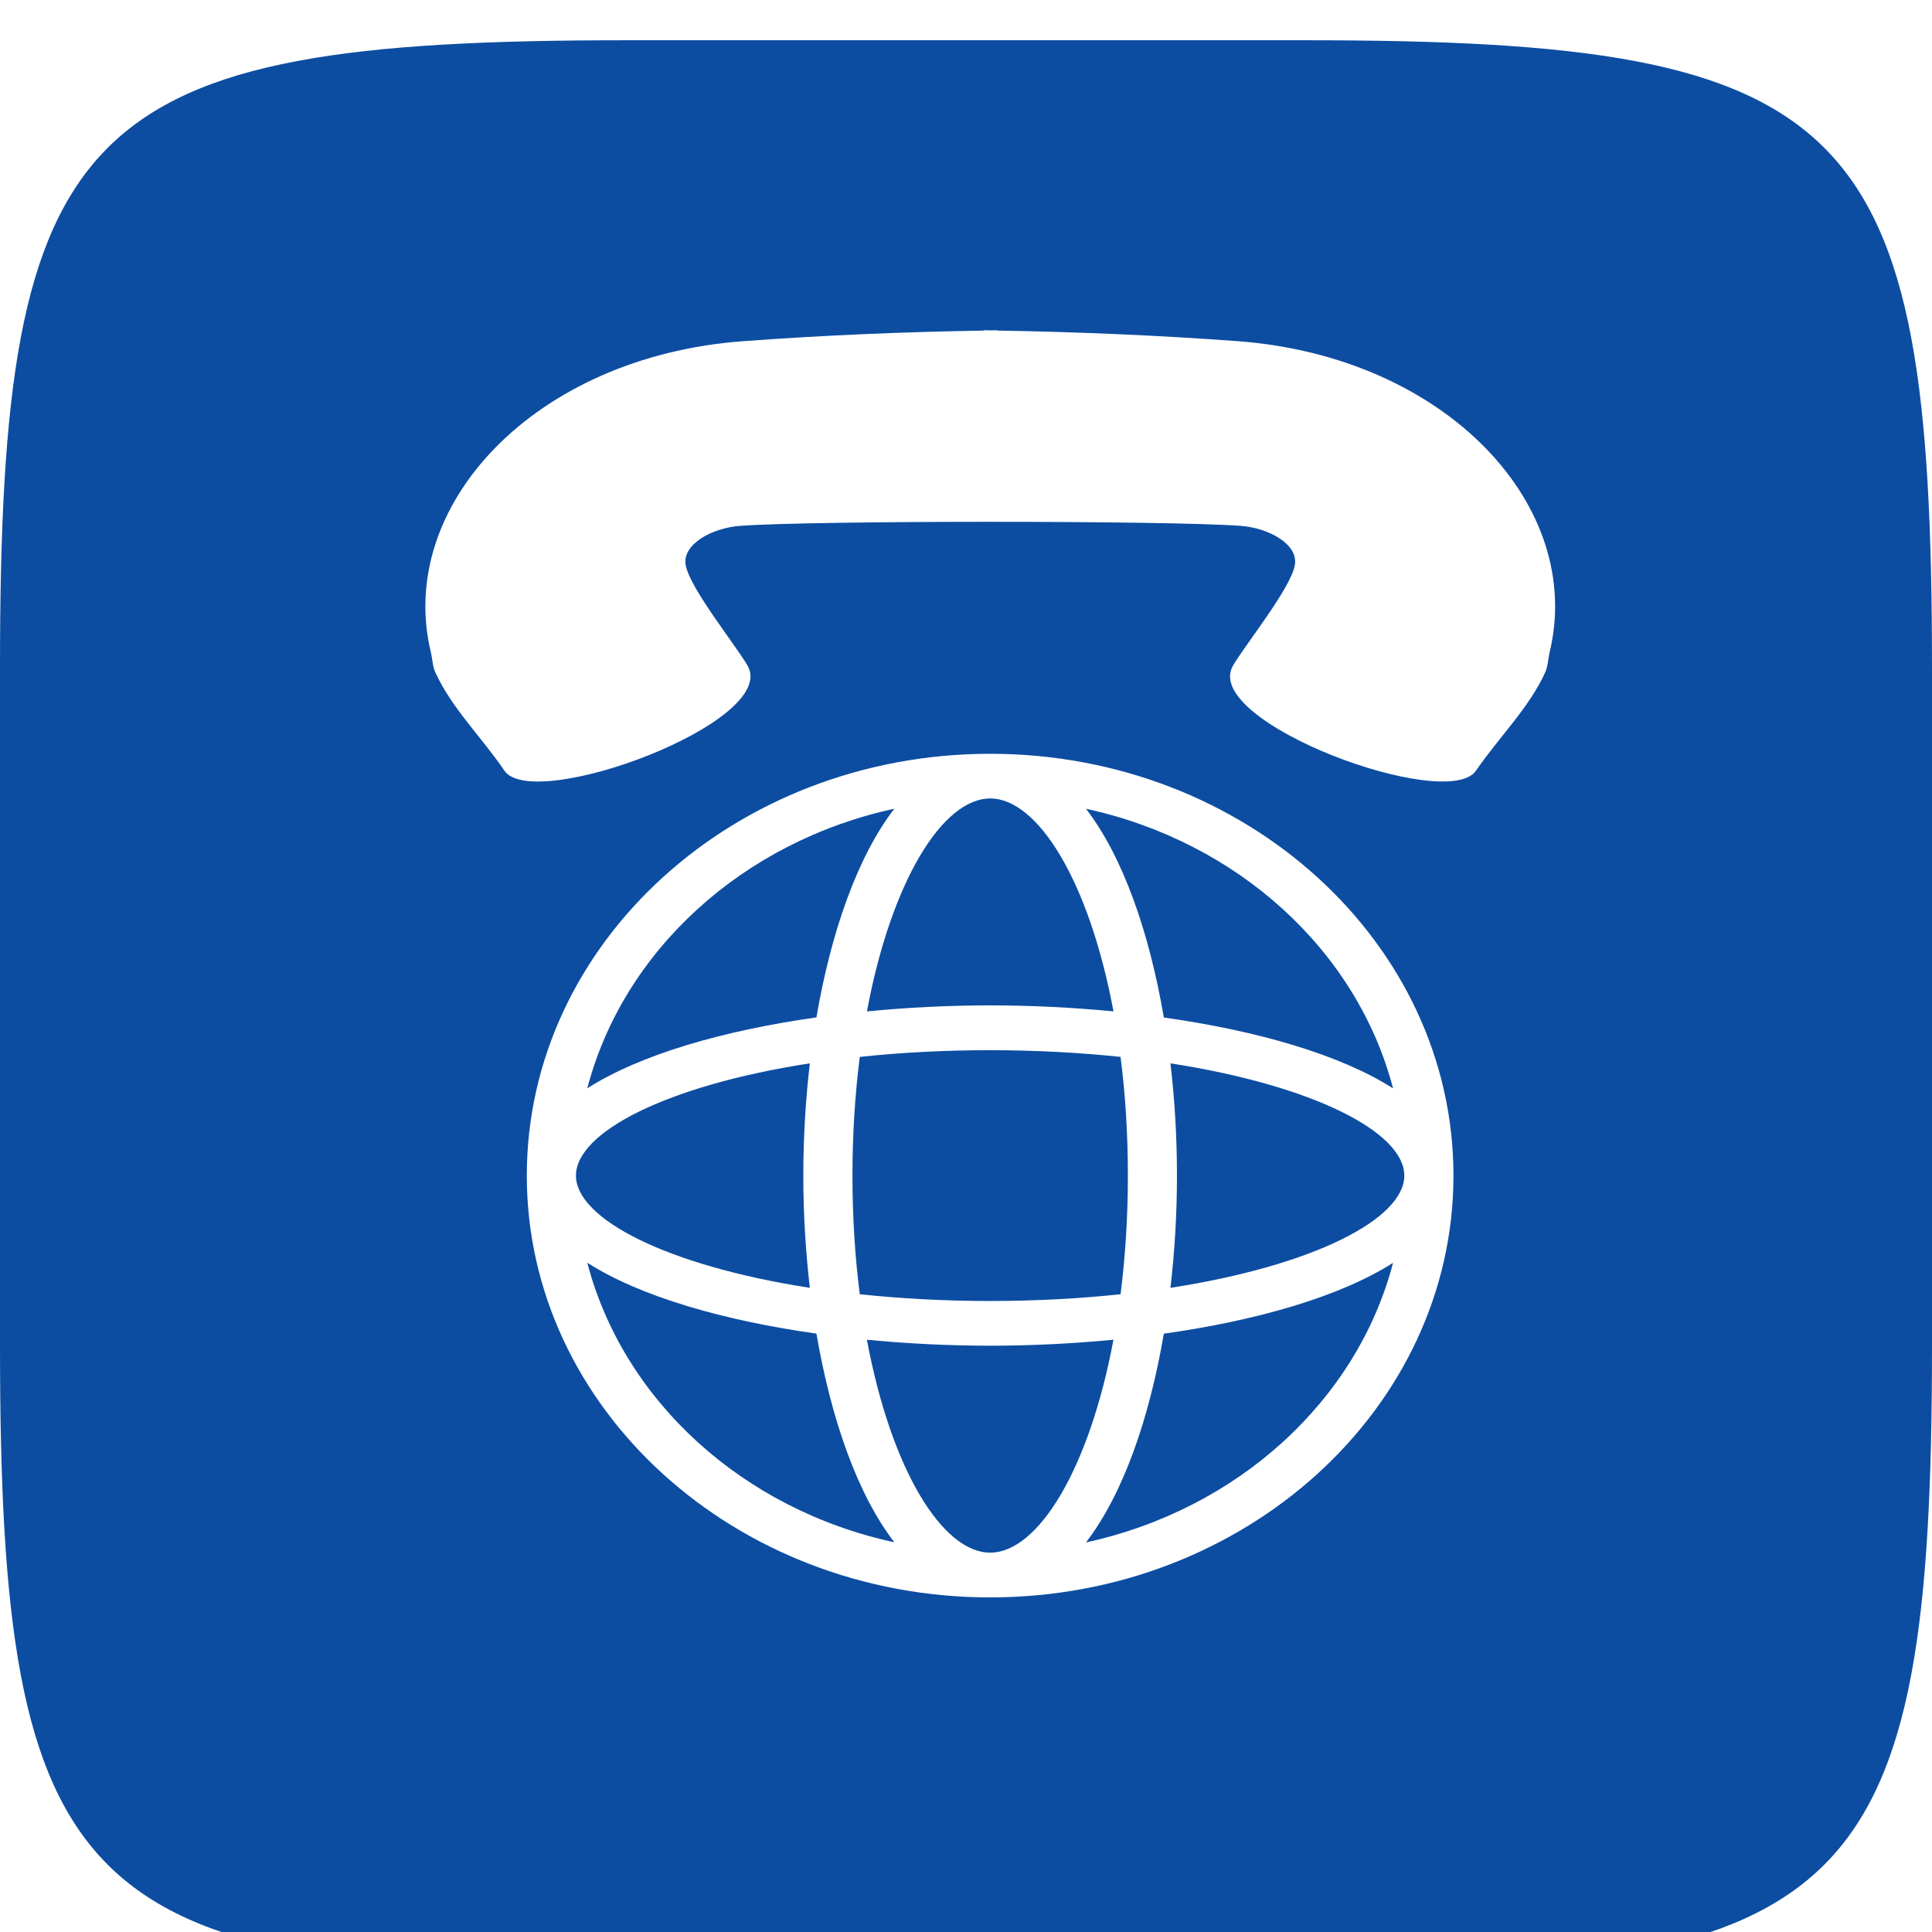 <?xml version="1.0" encoding="UTF-8" standalone="no"?>
<!-- Created with Inkscape (http://www.inkscape.org/) -->

<svg
   xmlns:dc="http://purl.org/dc/elements/1.1/"
   xmlns:cc="http://creativecommons.org/ns#"
   xmlns:rdf="http://www.w3.org/1999/02/22-rdf-syntax-ns#"
   xmlns:svg="http://www.w3.org/2000/svg"
   xmlns="http://www.w3.org/2000/svg"
   xmlns:sodipodi="http://sodipodi.sourceforge.net/DTD/sodipodi-0.dtd"
   xmlns:inkscape="http://www.inkscape.org/namespaces/inkscape"
   width="96"
   height="96"
   id="svg6517"
   version="1.1"
   inkscape:version="0.91 r13725"
   sodipodi:docname="juju_conference.svg">
  <defs
     id="defs6519">
    <linearGradient
       id="Background">
      <stop
         id="stop4178"
         offset="0"
         style="stop-color:#b8b8b8;stop-opacity:1" />
      <stop
         id="stop4180"
         offset="1"
         style="stop-color:#c9c9c9;stop-opacity:1" />
    </linearGradient>
    <filter
       style="color-interpolation-filters:sRGB;"
       inkscape:label="Inner Shadow"
       id="filter1121">
      <feFlood
         flood-opacity="0.6"
         flood-color="rgb(0,0,0)"
         result="flood"
         id="feFlood1123" />
      <feComposite
         in="flood"
         in2="SourceGraphic"
         operator="out"
         result="composite1"
         id="feComposite1125" />
      <feGaussianBlur
         in="composite1"
         stdDeviation="1"
         result="blur"
         id="feGaussianBlur1127" />
      <feOffset
         dx="0"
         dy="2"
         result="offset"
         id="feOffset1129" />
      <feComposite
         in="offset"
         in2="SourceGraphic"
         operator="atop"
         result="composite2"
         id="feComposite1131" />
    </filter>
    <filter
       style="color-interpolation-filters:sRGB;"
       inkscape:label="Drop Shadow"
       id="filter950">
      <feFlood
         flood-opacity="0.25"
         flood-color="rgb(0,0,0)"
         result="flood"
         id="feFlood952" />
      <feComposite
         in="flood"
         in2="SourceGraphic"
         operator="in"
         result="composite1"
         id="feComposite954" />
      <feGaussianBlur
         in="composite1"
         stdDeviation="1"
         result="blur"
         id="feGaussianBlur956" />
      <feOffset
         dx="0"
         dy="1"
         result="offset"
         id="feOffset958" />
      <feComposite
         in="SourceGraphic"
         in2="offset"
         operator="over"
         result="composite2"
         id="feComposite960" />
    </filter>
    <clipPath
       clipPathUnits="userSpaceOnUse"
       id="clipPath873">
      <g
         transform="matrix(0,-0.667,0.666,0,-258.26,677)"
         id="g875"
         inkscape:label="Layer 1"
         style="fill:#ff00ff;fill-opacity:1;stroke:none;display:inline">
        <path
           style="fill:#ff00ff;fill-opacity:1;stroke:none;display:inline"
           d="m 46.703,898.228 50.595,0 C 138.162,898.228 144,904.065 144,944.926 l 0,50.738 c 0,40.861 -5.838,46.698 -46.703,46.698 l -50.595,0 C 5.838,1042.362 0,1036.525 0,995.664 L 0,944.926 C 0,904.065 5.838,898.228 46.703,898.228 Z"
           id="path877"
           inkscape:connector-curvature="0"
           sodipodi:nodetypes="sssssssss" />
      </g>
    </clipPath>
    <filter
       inkscape:collect="always"
       id="filter891"
       inkscape:label="Badge Shadow">
      <feGaussianBlur
         inkscape:collect="always"
         stdDeviation="0.72"
         id="feGaussianBlur893" />
    </filter>
  </defs>
  <sodipodi:namedview
     id="base"
     pagecolor="#ffffff"
     bordercolor="#666666"
     borderopacity="1.0"
     inkscape:pageopacity="0.0"
     inkscape:pageshadow="2"
     inkscape:zoom="4.0745362"
     inkscape:cx="-50.204807"
     inkscape:cy="78.663218"
     inkscape:document-units="px"
     inkscape:current-layer="layer3"
     showgrid="true"
     fit-margin-top="0"
     fit-margin-left="0"
     fit-margin-right="0"
     fit-margin-bottom="0"
     inkscape:window-width="1858"
     inkscape:window-height="1057"
     inkscape:window-x="1912"
     inkscape:window-y="-8"
     inkscape:window-maximized="1"
     showborder="true"
     showguides="true"
     inkscape:guide-bbox="true"
     inkscape:showpageshadow="false">
    <inkscape:grid
       type="xygrid"
       id="grid821" />
    <sodipodi:guide
       orientation="1,0"
       position="16,48"
       id="guide823" />
    <sodipodi:guide
       orientation="0,1"
       position="64,80"
       id="guide825" />
    <sodipodi:guide
       orientation="1,0"
       position="80,40"
       id="guide827" />
    <sodipodi:guide
       orientation="0,1"
       position="64,16"
       id="guide829" />
  </sodipodi:namedview>
  <g
     inkscape:label="BACKGROUND"
     inkscape:groupmode="layer"
     id="layer1"
     transform="translate(268,-635.291)"
     style="display:inline">
    <path
       style="fill:#0c4da2;fill-opacity:1;stroke:none;display:inline;filter:url(#filter1121)"
       d="m -268,700.156 0,-33.73 c 0,-27.243 3.888,-31.135 31.103,-31.135 l 33.794,0 c 27.215,0 31.103,3.892 31.103,31.135 l 0,33.73 c 0,27.243 -3.888,31.135 -31.103,31.135 l -33.794,0 C -264.112,731.291 -268,727.399 -268,700.156 Z"
       id="path6455"
       inkscape:connector-curvature="0"
       sodipodi:nodetypes="sssssssss" />
  </g>
  <g
     inkscape:groupmode="layer"
     id="layer3"
     inkscape:label="PLACE YOUR PICTOGRAM HERE"
     style="display:inline">
    <g
       id="g3689"
       transform="matrix(1.976,0,0,1.799,21.136,16.407)"
       style="fill:#ffffff;fill-opacity:1">
      <path
         id="path3651"
         d="m 28.266,8.919 c -0.035,0.176 -0.037,0.363 -0.105,0.53 -0.408,0.987 -1.176,1.808 -1.742,2.718 C 25.692,13.33 19.507,10.824 20.306,9.271 20.607,8.697 21.777,7.113 21.866,6.476 21.948,5.904 21.195,5.458 20.497,5.404 18.663,5.256 9.752,5.255 7.917,5.404 7.219,5.459 6.463,5.905 6.544,6.476 6.635,7.11 7.805,8.696 8.105,9.271 8.902,10.825 2.716,13.332 1.988,12.167 1.426,11.254 0.659,10.438 0.25,9.449 0.18,9.282 0.18,9.094 0.143,8.918 -0.762,4.862 2.735,0.726 7.998,0.303 10.01,0.14 12.025,0.047 14.043,0.011 l 0,-0.01 C 14.098,0.002 14.15,0.005 14.205,0.005 14.26,0.007 14.314,0.002 14.369,0 l 0,0.01 c 2.016,0.037 4.031,0.13 6.045,0.292 5.262,0.426 8.76,4.562 7.852,8.617 z m -14.063,26.082 0,0 0,0 0,0 c -6.426,0 -11.652,-5.227 -11.652,-11.65 l 0,0 0,0 0,0 C 2.551,16.926 7.779,11.7 14.203,11.7 l 0,0 0,0 0,0 c 6.422,0 11.648,5.225 11.65,11.646 0,0.002 0,0.004 0,0.006 0,0.002 0,0.004 0,0.006 -0.003,6.418 -5.228,11.643 -11.65,11.643 z m 3.1,-7.117 c -1.02,0.108 -2.065,0.165 -3.1,0.165 -1.035,0 -2.08,-0.057 -3.1,-0.165 0.613,3.607 1.906,5.881 3.1,5.881 l 0,0 c 1.193,0 2.486,-2.274 3.1,-5.881 z m 0.179,-1.256 c 0.117,-1.016 0.184,-2.111 0.184,-3.277 0,-1.166 -0.066,-2.265 -0.184,-3.279 -1.016,-0.117 -2.113,-0.185 -3.279,-0.185 -1.166,0 -2.264,0.066 -3.279,0.185 -0.117,1.016 -0.184,2.113 -0.184,3.279 0,1.166 0.066,2.264 0.184,3.277 1.016,0.118 2.113,0.186 3.279,0.186 1.166,0 2.264,-0.068 3.279,-0.186 z M 3.787,23.351 c 0,1.192 2.273,2.485 5.881,3.1 -0.107,-1.02 -0.164,-2.065 -0.164,-3.1 0,-1.035 0.057,-2.08 0.164,-3.101 -3.607,0.612 -5.881,1.905 -5.881,3.101 l 0,0 z m 7.317,-4.536 c 1.02,-0.108 2.063,-0.166 3.1,-0.166 1.033,0 2.08,0.058 3.1,0.166 -0.613,-3.607 -1.906,-5.881 -3.1,-5.881 l 0,0 c -1.194,0.001 -2.487,2.274 -3.1,5.881 z m 7.796,4.536 c 0,1.033 -0.055,2.08 -0.164,3.1 3.604,-0.613 5.877,-1.903 5.881,-3.096 0,-0.002 0,-0.004 0,-0.004 0,-0.002 0,-0.002 0,-0.004 -0.004,-1.193 -2.275,-2.482 -5.881,-3.097 0.11,1.021 0.164,2.065 0.164,3.101 z M 16.613,13.219 c 0.936,1.337 1.594,3.429 1.957,5.765 2.334,0.361 4.428,1.021 5.764,1.957 -0.906,-3.811 -3.91,-6.815 -7.721,-7.722 z M 4.072,20.94 C 5.408,20.003 7.5,19.343 9.834,18.981 10.199,16.645 10.857,14.555 11.793,13.217 7.982,14.125 4.979,17.13 4.072,20.94 Z m 7.721,12.539 C 10.857,32.143 10.199,30.051 9.834,27.715 7.5,27.354 5.408,26.694 4.072,25.758 c 0.907,3.811 3.91,6.816 7.721,7.721 z M 24.334,25.76 c -1.336,0.937 -3.43,1.595 -5.764,1.957 -0.363,2.336 -1.021,4.427 -1.957,5.765 3.811,-0.909 6.815,-3.913 7.721,-7.722 z"
         inkscape:connector-curvature="0"
         style="fill:#ffffff;fill-opacity:1" />
      <g
         id="g3653"
         style="fill:#ffffff;fill-opacity:1" />
      <g
         id="g3655"
         style="fill:#ffffff;fill-opacity:1" />
      <g
         id="g3657"
         style="fill:#ffffff;fill-opacity:1" />
      <g
         id="g3659"
         style="fill:#ffffff;fill-opacity:1" />
      <g
         id="g3661"
         style="fill:#ffffff;fill-opacity:1" />
      <g
         id="g3663"
         style="fill:#ffffff;fill-opacity:1" />
      <g
         id="g3665"
         style="fill:#ffffff;fill-opacity:1" />
      <g
         id="g3667"
         style="fill:#ffffff;fill-opacity:1" />
      <g
         id="g3669"
         style="fill:#ffffff;fill-opacity:1" />
      <g
         id="g3671"
         style="fill:#ffffff;fill-opacity:1" />
      <g
         id="g3673"
         style="fill:#ffffff;fill-opacity:1" />
      <g
         id="g3675"
         style="fill:#ffffff;fill-opacity:1" />
      <g
         id="g3677"
         style="fill:#ffffff;fill-opacity:1" />
      <g
         id="g3679"
         style="fill:#ffffff;fill-opacity:1" />
      <g
         id="g3681"
         style="fill:#ffffff;fill-opacity:1" />
    </g>
  </g>
  <g
     inkscape:groupmode="layer"
     id="layer2"
     inkscape:label="BADGE"
     style="display:none"
     sodipodi:insensitive="true">
    <g
       style="display:inline"
       transform="translate(-340,-581)"
       id="g4394"
       clip-path="none">
      <g
         id="g855">
        <g
           inkscape:groupmode="maskhelper"
           id="g870"
           clip-path="url(#clipPath873)"
           style="opacity:0.6;filter:url(#filter891)">
          <path
             transform="matrix(1.5,0,0,1.5,-30,-237.543)"
             d="m 264,552.362 a 12,12 0 0 1 -12,12 12,12 0 0 1 -12,-12 12,12 0 0 1 12,-12 12,12 0 0 1 12,12 z"
             sodipodi:ry="12"
             sodipodi:rx="12"
             sodipodi:cy="552.36218"
             sodipodi:cx="252"
             id="path844"
             style="color:#000000;fill:#000000;fill-opacity:1;fill-rule:nonzero;stroke:none;stroke-width:4;marker:none;visibility:visible;display:inline;overflow:visible;enable-background:accumulate"
             sodipodi:type="arc" />
        </g>
        <g
           id="g862">
          <path
             sodipodi:type="arc"
             style="color:#000000;fill:#f5f5f5;fill-opacity:1;fill-rule:nonzero;stroke:none;stroke-width:4;marker:none;visibility:visible;display:inline;overflow:visible;enable-background:accumulate"
             id="path4398"
             sodipodi:cx="252"
             sodipodi:cy="552.36218"
             sodipodi:rx="12"
             sodipodi:ry="12"
             d="m 264,552.362 a 12,12 0 0 1 -12,12 12,12 0 0 1 -12,-12 12,12 0 0 1 12,-12 12,12 0 0 1 12,12 z"
             transform="matrix(1.5,0,0,1.5,-30,-238.543)" />
          <path
             transform="matrix(1.25,0,0,1.25,33,-100.453)"
             d="m 264,552.362 a 12,12 0 0 1 -12,12 12,12 0 0 1 -12,-12 12,12 0 0 1 12,-12 12,12 0 0 1 12,12 z"
             sodipodi:ry="12"
             sodipodi:rx="12"
             sodipodi:cy="552.36218"
             sodipodi:cx="252"
             id="path4400"
             style="color:#000000;fill:#dd4814;fill-opacity:1;fill-rule:nonzero;stroke:none;stroke-width:4;marker:none;visibility:visible;display:inline;overflow:visible;enable-background:accumulate"
             sodipodi:type="arc" />
          <path
             sodipodi:type="star"
             style="color:#000000;fill:#f5f5f5;fill-opacity:1;fill-rule:nonzero;stroke:none;stroke-width:3;marker:none;visibility:visible;display:inline;overflow:visible;enable-background:accumulate"
             id="path4459"
             sodipodi:sides="5"
             sodipodi:cx="666.19574"
             sodipodi:cy="589.50385"
             sodipodi:r1="7.2431178"
             sodipodi:r2="4.3458705"
             sodipodi:arg1="1.0471976"
             sodipodi:arg2="1.6755161"
             inkscape:flatsided="false"
             inkscape:rounded="0.1"
             inkscape:randomized="0"
             d="m 669.817,595.777 c -0.391,0.226 -3.626,-1.903 -4.076,-1.951 -0.449,-0.047 -4.057,1.363 -4.392,1.061 -0.336,-0.302 0.69,-4.037 0.596,-4.479 -0.094,-0.442 -2.55,-3.437 -2.366,-3.85 0.184,-0.413 4.053,-0.592 4.444,-0.818 0.391,-0.226 2.481,-3.487 2.93,-3.44 0.449,0.047 1.815,3.671 2.151,3.974 0.336,0.302 4.083,1.282 4.177,1.724 0.094,0.442 -2.931,2.861 -3.115,3.274 -0.184,0.413 0.043,4.279 -0.349,4.505 z"
             transform="matrix(1.511,-0.164,0.164,1.511,-755.373,-191.937)" />
        </g>
      </g>
    </g>
  </g>
</svg>
